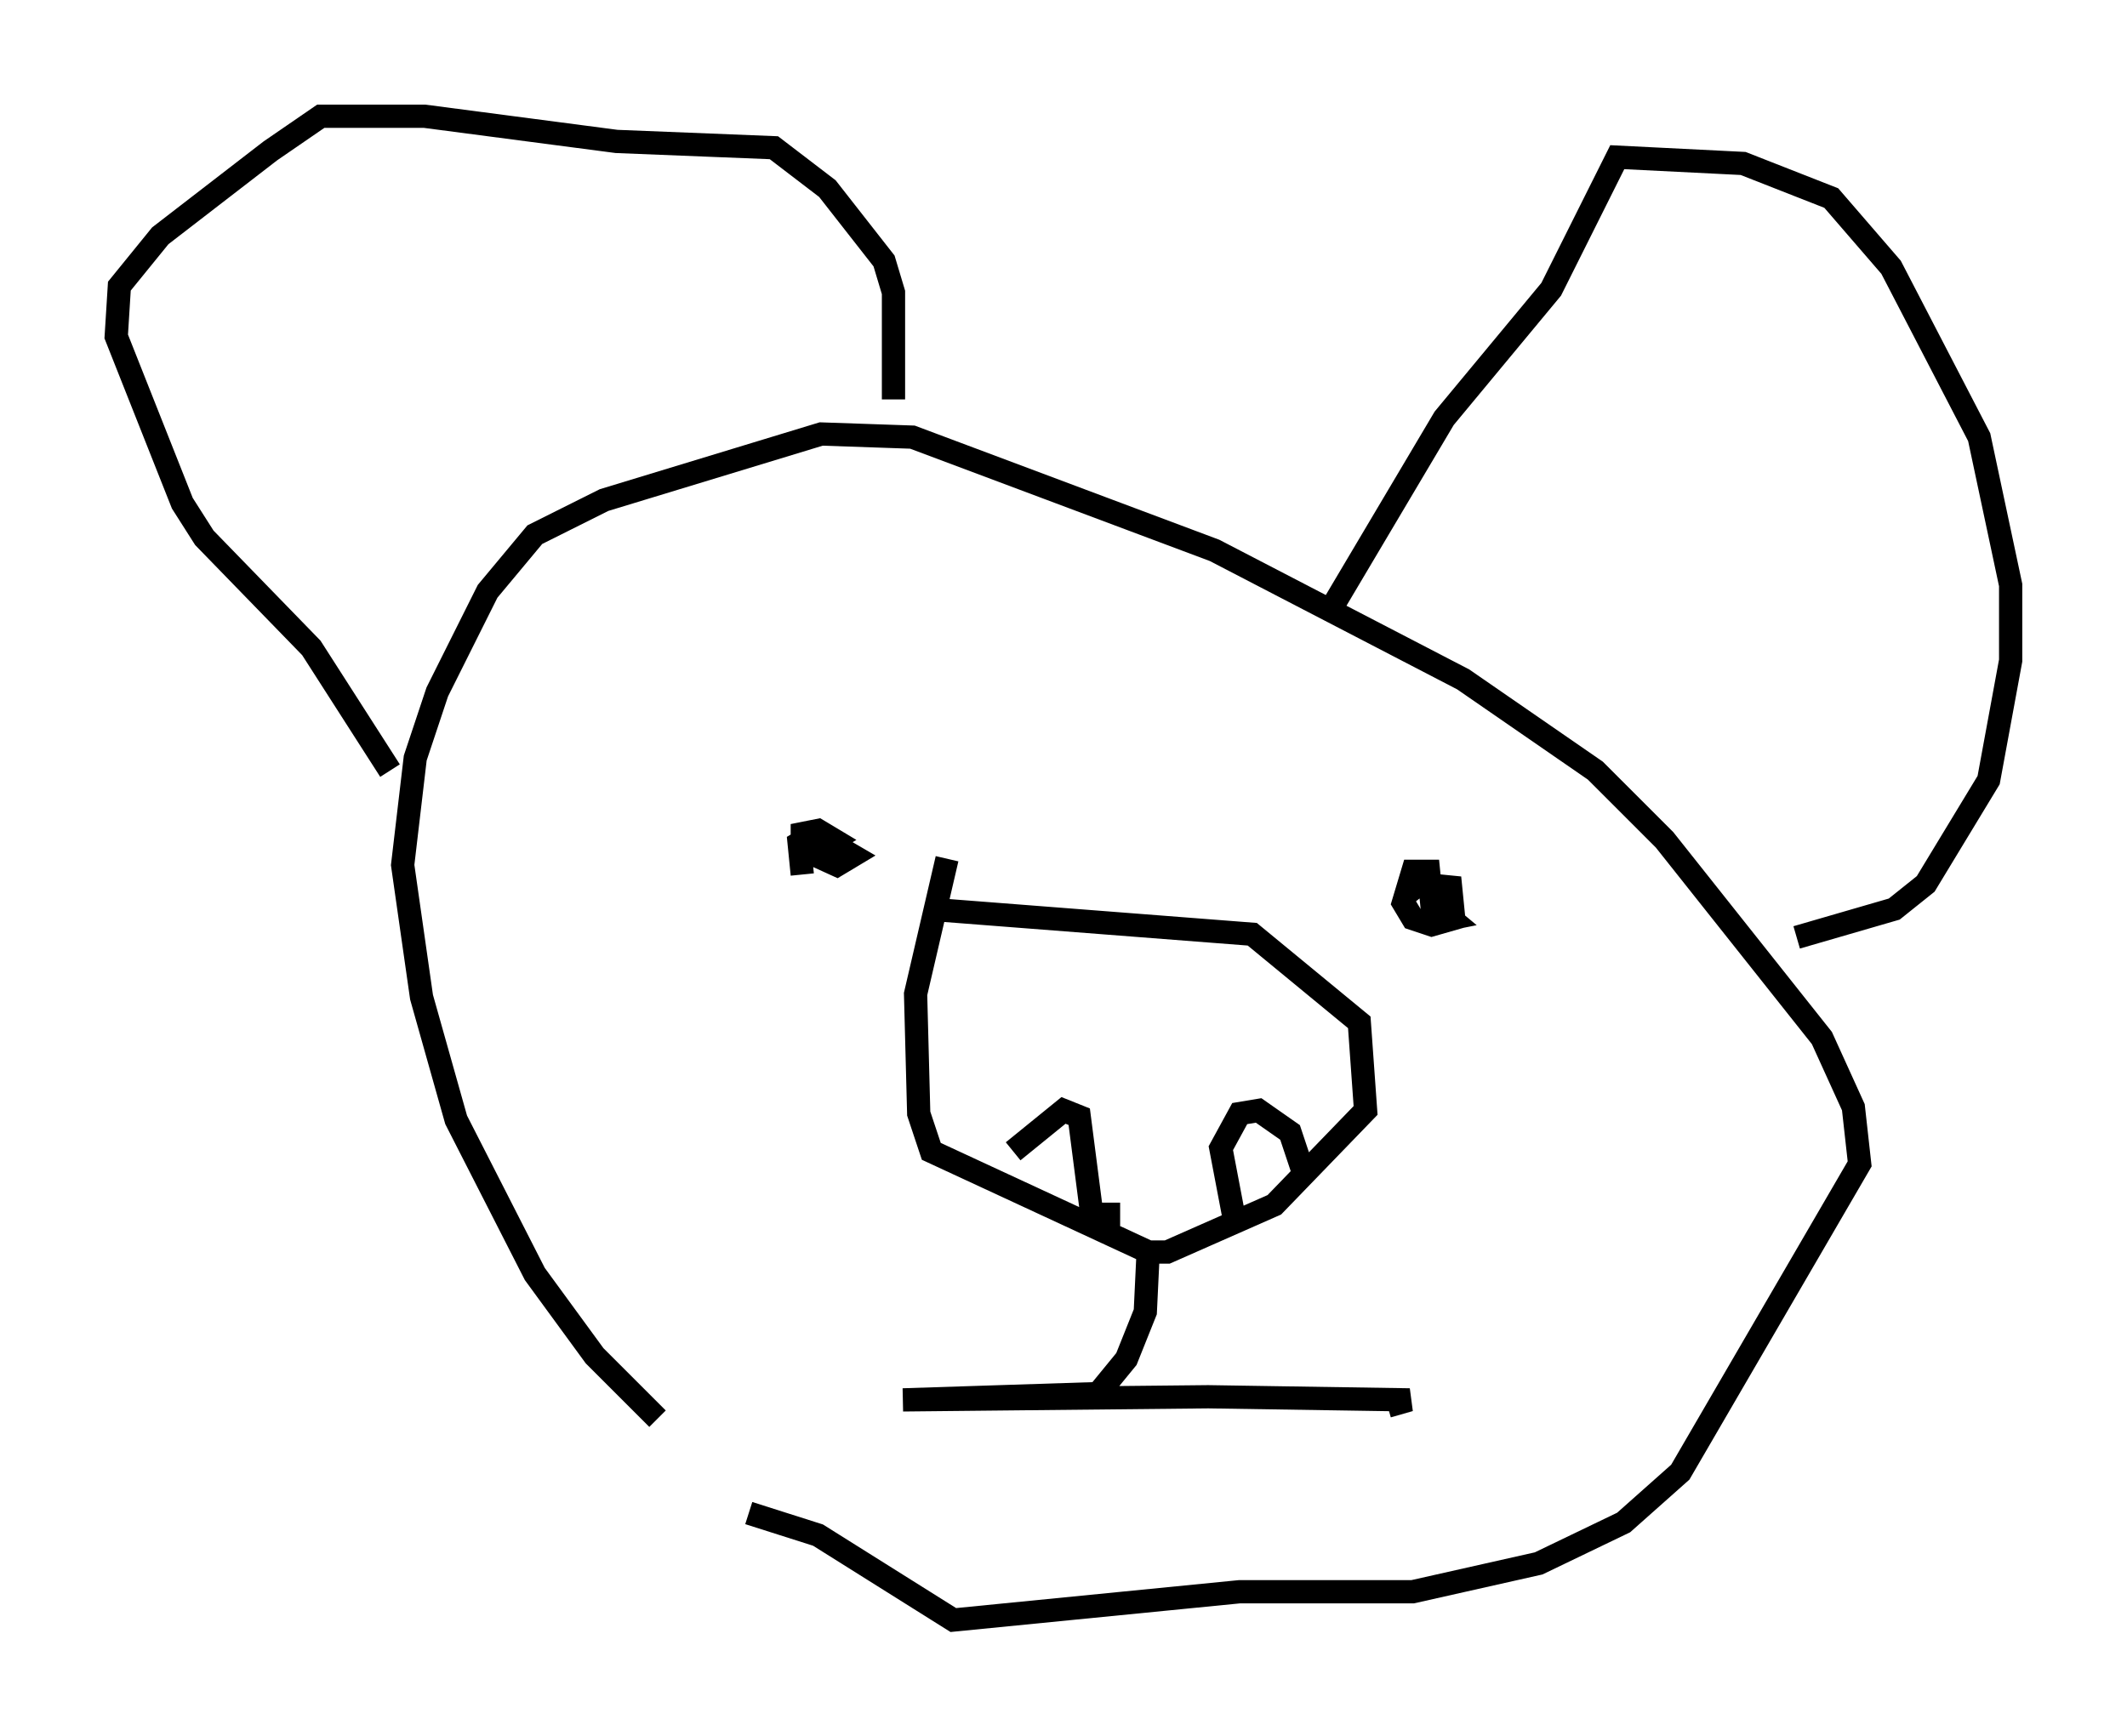 <?xml version="1.0" encoding="utf-8" ?>
<svg baseProfile="full" height="74.681" version="1.1" width="91.461" xmlns="http://www.w3.org/2000/svg" xmlns:ev="http://www.w3.org/2001/xml-events" xmlns:xlink="http://www.w3.org/1999/xlink"><defs /><rect fill="white" height="74.681" width="91.461" x="0" y="0" /><path d="M36.393, 66.84 m-8.119, -5.819 l-2.706, -2.706 -2.571, -3.518 l-3.383, -6.631 -1.488, -5.277 l-0.812, -5.683 0.541, -4.601 l0.947, -2.842 2.165, -4.33 l2.03, -2.436 2.977, -1.488 l9.337, -2.842 3.924, 0.135 l12.99, 4.871 10.69, 5.548 l5.683, 3.924 2.977, 2.977 l6.766, 8.525 1.353, 2.977 l0.271, 2.436 -7.713, 13.261 l-2.436, 2.165 -3.654, 1.759 l-5.413, 1.218 -7.442, 0.0 l-12.314, 1.218 -5.819, -3.654 l-2.977, -0.947 m-15.426, -31.935 l-3.383, -5.277 -4.601, -4.736 l-0.947, -1.488 -2.842, -7.172 l0.135, -2.165 1.759, -2.165 l4.736, -3.654 2.165, -1.488 l4.465, 0.0 8.254, 1.083 l6.766, 0.271 2.3, 1.759 l2.436, 3.112 0.406, 1.353 l0.0, 4.601 m18.944, 8.796 l4.736, -7.984 4.601, -5.548 l2.842, -5.683 5.413, 0.271 l3.789, 1.488 2.571, 2.977 l3.789, 7.307 1.353, 6.36 l0.0, 3.248 -0.947, 5.142 l-2.706, 4.465 -1.353, 1.083 l-4.195, 1.218 m-37.347, -1.218 l13.938, 1.083 4.601, 3.789 l0.271, 3.789 -3.924, 4.059 l-4.601, 2.03 -0.812, 0.0 l-9.337, -4.33 -0.541, -1.624 l-0.135, -5.142 1.353, -5.819 m2.842, 12.584 l2.165, -1.759 0.677, 0.271 l0.541, 4.195 1.218, 0.0 m4.871, 0.0 l-0.541, -2.842 0.812, -1.488 l0.812, -0.135 1.353, 0.947 l0.541, 1.624 m-6.631, 3.248 l-0.135, 2.842 -0.812, 2.03 l-1.218, 1.488 -8.39, 0.271 l13.126, -0.135 8.66, 0.135 l-0.947, 0.271 m-25.169, -22.868 l-0.135, -1.353 0.677, -0.406 l1.624, 0.947 -0.677, 0.406 l-1.488, -0.677 0.0, -0.677 l0.677, -0.135 0.677, 0.406 l-0.677, 0.406 -0.541, -0.271 m25.71, 2.3 l0.677, -0.541 1.353, 0.135 l0.135, 1.353 -0.947, 0.271 l-0.812, -0.271 -0.406, -0.677 l0.406, -1.353 0.677, 0.0 l0.135, 1.353 0.812, 0.677 l-0.677, 0.135 -0.271, -0.406 " fill="none" stroke="black" stroke-width="1" /></svg>